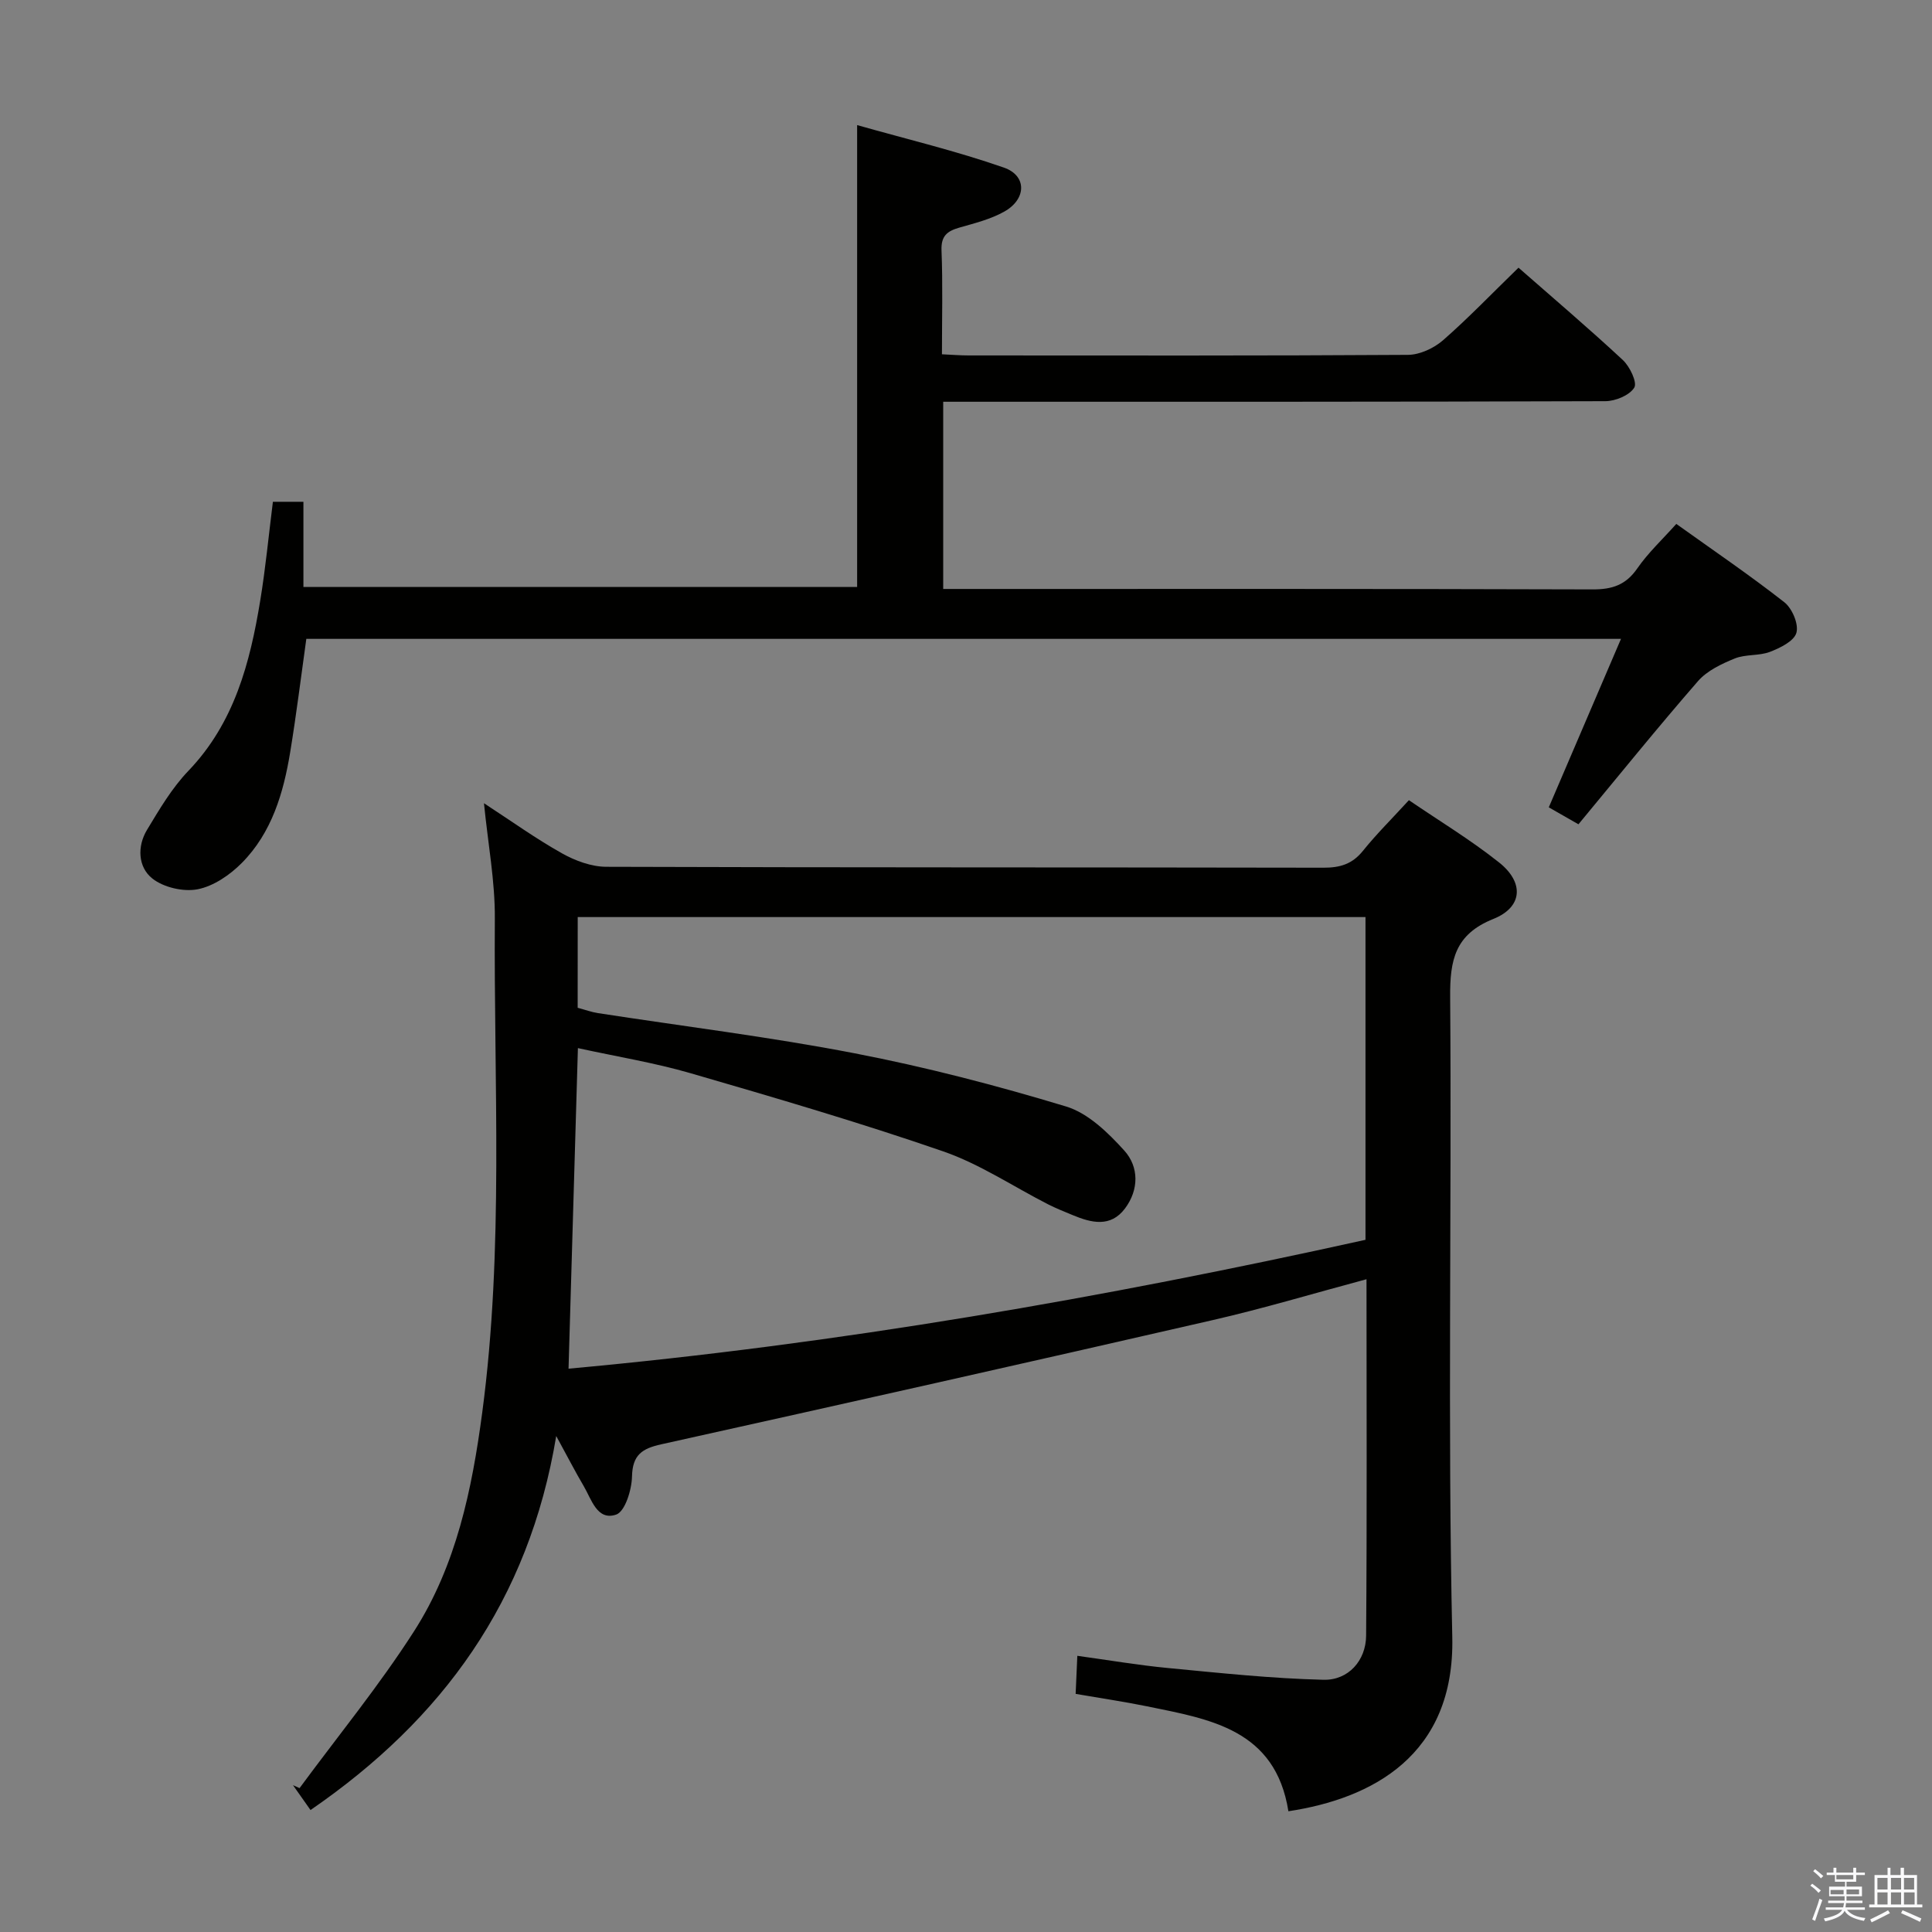 <svg enable-background="new 0 0 400 400" viewBox="0 0 400 400" xmlns="http://www.w3.org/2000/svg"><rect x="0" y="0" width="400" height="400" fill="#808080" stroke="none"/><path d="m374.8 390.4.4-.4c.7.5 1.3 1 1.8 1.4l-.5.5c-.5-.6-1.1-1.1-1.7-1.5zm1 7.3-.6-.3c.5-1.4 1.1-2.8 1.5-4.3.2.1.4.2.6.3-.5 1.3-1 2.8-1.5 4.3zm-.4-10.3.4-.4c.4.3 1 .8 1.7 1.4l-.5.5c-.4-.5-1-1-1.6-1.5zm2.5.3h1.7v-1h.6v1h3.5v-1h.6v1h1.8v.5h-1.8v1.4h-2v1h3.2v2h-3.2v.9h3.3v.5h-3.4c0 .3-.1.6-.1.9h4v.5h-3.7c.7.9 1.9 1.5 3.8 1.7-.1.2-.2.4-.3.6-2.1-.4-3.5-1.1-4-2.1-.4 1-1.8 1.7-4 2.2-.1-.2-.2-.4-.3-.6 2.1-.4 3.4-1 3.8-1.8h-3.4v-.5h3.6c.1-.3.1-.6.2-.9h-3.3v-.5h3.4c0-.3 0-.6 0-.9h-3.2v-2h3.3v-1h-2.1v-1.4h-1.7v-.5zm1.1 3.5v1h2.7c0-.3 0-.4 0-.4 0-.1 0-.2 0-.2 0-.1 0-.2 0-.3h-2.7zm1.2-3v.9h3.5v-.9zm4.7 3h-2.6v.6.4h2.6z" fill="#fafafb"/><path d="m393.6 386.7h.6v1.5h2.7v6.1h1.1v.6h-11v-.6h1.1v-6.1h2.7v-1.5h.6v1.5h2.1v-1.5zm-2.7 8.8.4.6c-1.2.6-2.5 1.3-3.8 1.9-.1-.2-.2-.4-.3-.6 1.2-.6 2.5-1.2 3.7-1.9zm-2.2-6.7v2.4h2.1v-2.4zm0 3v2.5h2.1v-2.5zm2.8-3v2.4h2.1v-2.4zm0 3v2.5h2.1v-2.5zm6 6.1c-1.4-.7-2.7-1.3-3.9-1.8l.3-.6c1.5.6 2.7 1.2 3.9 1.7zm-1.2-9.1h-2.1v2.4h2.1zm-2.1 3v2.5h2.2v-2.5z" fill="#fafafb"/><g fill="#010100"><path d="m266.75 375c-2.69-16.96-16.21-19.05-29.25-21.72-4.7-.96-9.46-1.66-14.8-2.58.11-2.42.21-4.81.35-7.88 6.48.89 12.62 1.94 18.8 2.53 10.7 1.02 21.42 2.17 32.15 2.43 5.17.13 8.8-3.98 8.84-9.13.19-24.48.08-48.96.08-73.8-10.87 2.91-21.33 6.06-31.96 8.49-37.98 8.72-76.01 17.25-114.06 25.69-3.96.88-5.95 2.18-6.05 6.66-.06 2.77-1.44 7.26-3.28 7.89-3.94 1.34-5.1-3.16-6.73-5.92-1.74-2.95-3.3-6-5.68-10.35-5.66 34.17-23.61 58.7-50.87 77.44-1.23-1.74-2.43-3.45-3.63-5.15.45.2.91.41 1.36.61 7.95-10.79 16.48-21.21 23.7-32.47 8.76-13.65 12.01-29.42 14.12-45.28 4.52-33.97 2.37-68.15 2.61-102.25.06-7.72-1.41-15.45-2.25-23.91 5.62 3.66 10.71 7.32 16.13 10.36 2.74 1.54 6.1 2.79 9.19 2.8 49.49.17 98.98.09 148.47.19 3.44.01 5.98-.74 8.19-3.49 2.81-3.49 6.01-6.66 9.52-10.49 6.24 4.26 12.77 8.2 18.69 12.91 5.21 4.15 4.86 9.24-1.19 11.67-7.99 3.2-9.02 8.54-8.96 16.21.34 44.16-.53 88.33.44 132.47.55 24.57-16.71 33.47-33.93 36.07zm-147.15-166.35c1.61.43 2.87.9 4.18 1.1 17.72 2.74 35.55 4.92 53.14 8.32 14.77 2.85 29.41 6.66 43.81 11.02 4.55 1.38 8.68 5.41 12.03 9.11 3.07 3.39 3.06 8.12.16 12-2.98 3.98-6.97 2.99-10.85 1.37-1.69-.7-3.39-1.38-5.02-2.2-7.26-3.7-14.18-8.37-21.8-11-17.22-5.95-34.73-11.08-52.23-16.16-7.54-2.19-15.34-3.45-23.37-5.21-.66 22.62-1.3 44.47-1.94 66.37 55.99-5.11 110.78-14.68 165-26.68 0-22.62 0-44.71 0-66.82-54.51 0-108.71 0-163.1 0-.01 6.4-.01 12.36-.01 18.78z"/><path d="m314.39 55.42c7.2 6.32 14.54 12.55 21.59 19.11 1.46 1.35 3.03 4.66 2.38 5.72-.99 1.6-3.89 2.8-5.98 2.81-43.65.15-87.31.12-130.96.12-1.96 0-3.91 0-6.14 0v38.76h6.03c42.82 0 85.64-.05 128.46.09 4.04.01 6.85-.93 9.21-4.34 2.23-3.23 5.18-5.97 8.08-9.22 7.63 5.46 15.18 10.59 22.36 16.21 1.62 1.27 3.01 4.52 2.51 6.32-.47 1.73-3.37 3.15-5.48 3.96-2.27.87-5.04.46-7.28 1.37-2.73 1.11-5.72 2.52-7.6 4.67-8.4 9.65-16.43 19.6-24.77 29.66-2.37-1.36-4.19-2.39-6.14-3.51 5-11.66 9.86-23.01 14.95-34.88-91.25 0-181.51 0-272.19 0-1.1 7.84-2.06 15.68-3.34 23.46-1.39 8.46-3.81 16.67-10.01 22.93-2.46 2.48-5.83 4.8-9.13 5.45-2.95.58-7.08-.37-9.42-2.24-2.94-2.34-3.16-6.62-1.08-10.06 2.57-4.26 5.16-8.67 8.57-12.22 9.51-9.93 12.75-22.34 14.87-35.25 1.1-6.69 1.74-13.45 2.62-20.45h6.32v17.64h114.64c0-31.47 0-62.85 0-95.63 10.27 2.91 20.51 5.35 30.39 8.8 4.79 1.67 4.68 6.51.11 9.09-2.83 1.6-6.15 2.42-9.32 3.33-2.51.72-3.83 1.7-3.71 4.72.28 6.98.09 13.97.09 21.51 2 .09 3.76.24 5.52.24 30.32.01 60.65.08 90.97-.12 2.45-.02 5.35-1.37 7.25-3.02 5.25-4.59 10.1-9.66 15.63-15.03z"/></g></svg>